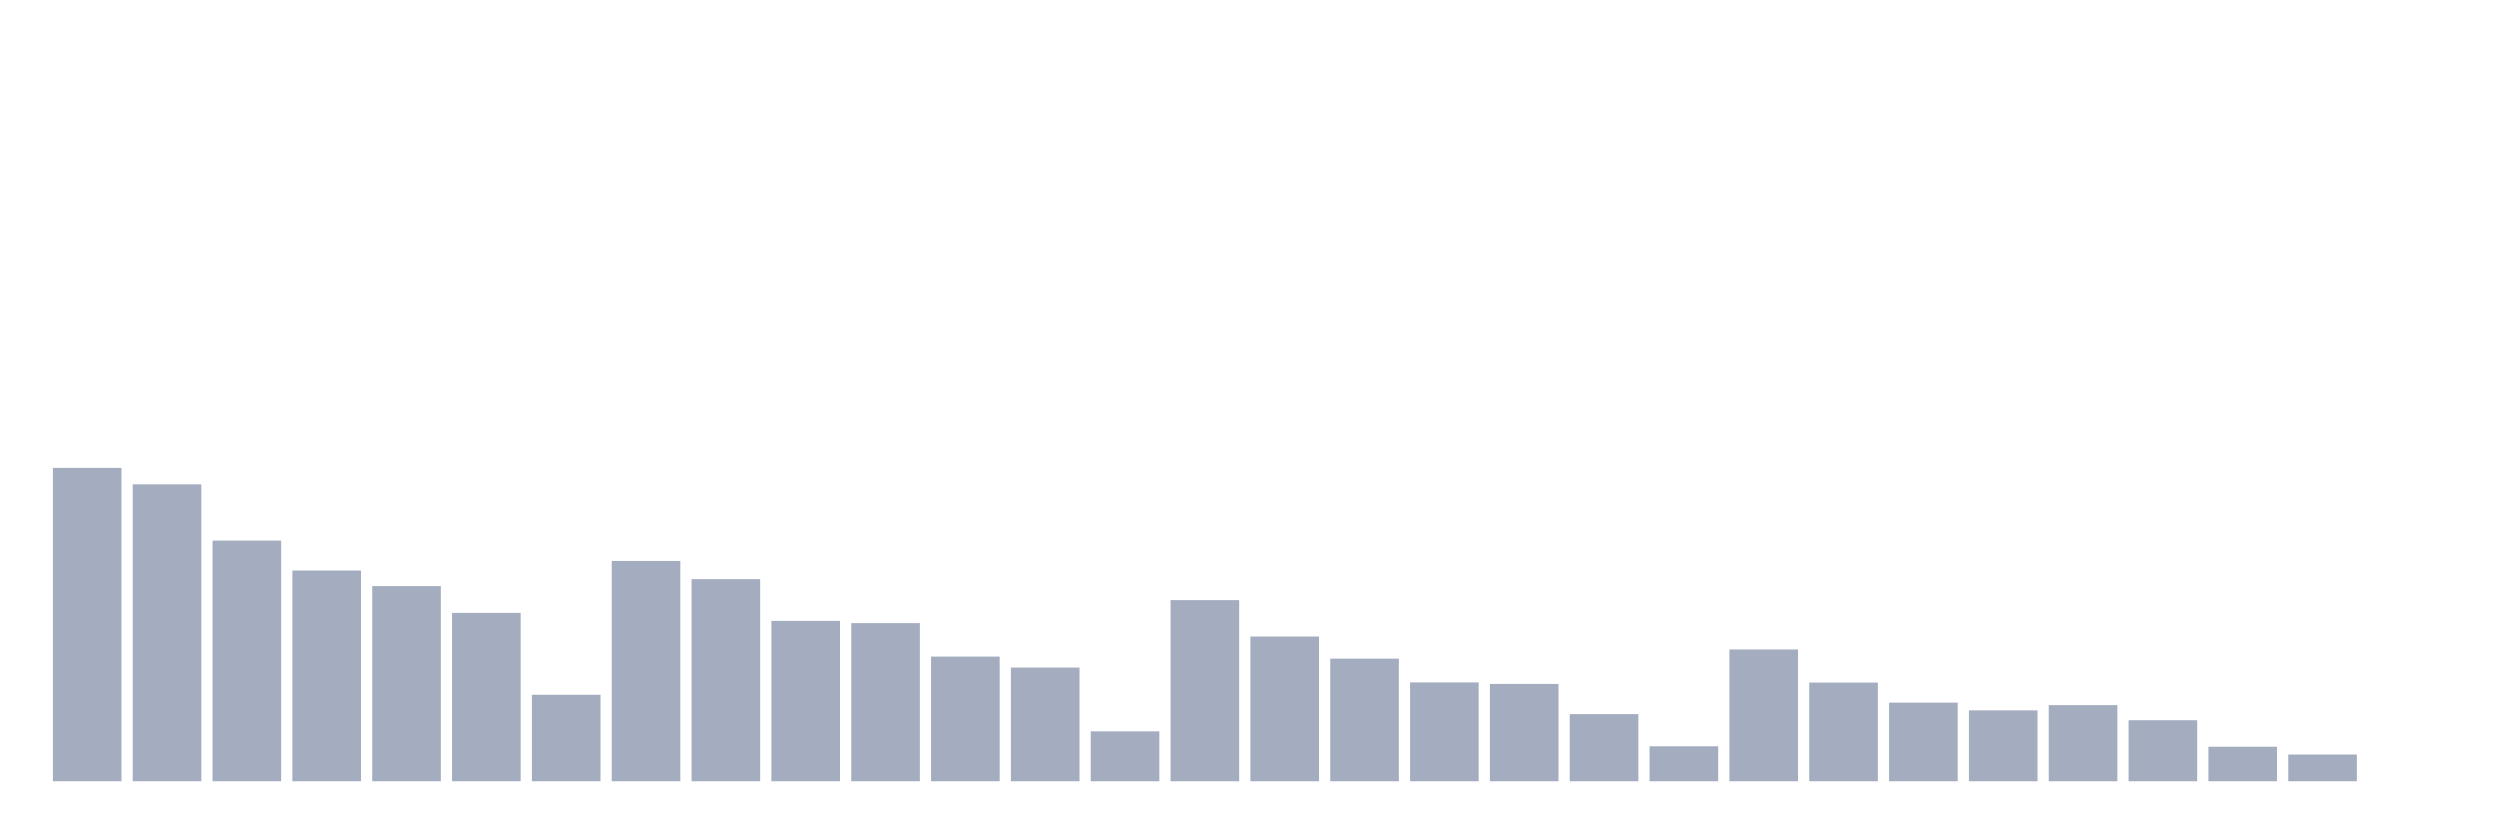 <svg xmlns="http://www.w3.org/2000/svg" viewBox="0 0 480 160"><g transform="translate(10,10)"><rect class="bar" x="0.153" width="13.175" y="79.833" height="60.167" fill="rgb(164,173,192)"></rect><rect class="bar" x="15.482" width="13.175" y="82.993" height="57.007" fill="rgb(164,173,192)"></rect><rect class="bar" x="30.81" width="13.175" y="93.792" height="46.208" fill="rgb(164,173,192)"></rect><rect class="bar" x="46.138" width="13.175" y="99.542" height="40.458" fill="rgb(164,173,192)"></rect><rect class="bar" x="61.466" width="13.175" y="102.527" height="37.473" fill="rgb(164,173,192)"></rect><rect class="bar" x="76.794" width="13.175" y="107.678" height="32.322" fill="rgb(164,173,192)"></rect><rect class="bar" x="92.123" width="13.175" y="123.393" height="16.607" fill="rgb(164,173,192)"></rect><rect class="bar" x="107.451" width="13.175" y="97.699" height="42.301" fill="rgb(164,173,192)"></rect><rect class="bar" x="122.779" width="13.175" y="101.196" height="38.804" fill="rgb(164,173,192)"></rect><rect class="bar" x="138.107" width="13.175" y="109.214" height="30.786" fill="rgb(164,173,192)"></rect><rect class="bar" x="153.436" width="13.175" y="109.638" height="30.362" fill="rgb(164,173,192)"></rect><rect class="bar" x="168.764" width="13.175" y="116.062" height="23.938" fill="rgb(164,173,192)"></rect><rect class="bar" x="184.092" width="13.175" y="118.169" height="21.831" fill="rgb(164,173,192)"></rect><rect class="bar" x="199.42" width="13.175" y="130.416" height="9.584" fill="rgb(164,173,192)"></rect><rect class="bar" x="214.748" width="13.175" y="105.219" height="34.781" fill="rgb(164,173,192)"></rect><rect class="bar" x="230.077" width="13.175" y="112.214" height="27.786" fill="rgb(164,173,192)"></rect><rect class="bar" x="245.405" width="13.175" y="116.457" height="23.543" fill="rgb(164,173,192)"></rect><rect class="bar" x="260.733" width="13.175" y="121.022" height="18.978" fill="rgb(164,173,192)"></rect><rect class="bar" x="276.061" width="13.175" y="121.315" height="18.685" fill="rgb(164,173,192)"></rect><rect class="bar" x="291.39" width="13.175" y="127.109" height="12.891" fill="rgb(164,173,192)"></rect><rect class="bar" x="306.718" width="13.175" y="133.284" height="6.716" fill="rgb(164,173,192)"></rect><rect class="bar" x="322.046" width="13.175" y="114.701" height="25.299" fill="rgb(164,173,192)"></rect><rect class="bar" x="337.374" width="13.175" y="121.051" height="18.949" fill="rgb(164,173,192)"></rect><rect class="bar" x="352.702" width="13.175" y="124.9" height="15.1" fill="rgb(164,173,192)"></rect><rect class="bar" x="368.031" width="13.175" y="126.392" height="13.608" fill="rgb(164,173,192)"></rect><rect class="bar" x="383.359" width="13.175" y="125.383" height="14.617" fill="rgb(164,173,192)"></rect><rect class="bar" x="398.687" width="13.175" y="128.28" height="11.72" fill="rgb(164,173,192)"></rect><rect class="bar" x="414.015" width="13.175" y="133.372" height="6.628" fill="rgb(164,173,192)"></rect><rect class="bar" x="429.344" width="13.175" y="134.864" height="5.136" fill="rgb(164,173,192)"></rect><rect class="bar" x="444.672" width="13.175" y="140" height="0" fill="rgb(164,173,192)"></rect></g></svg>